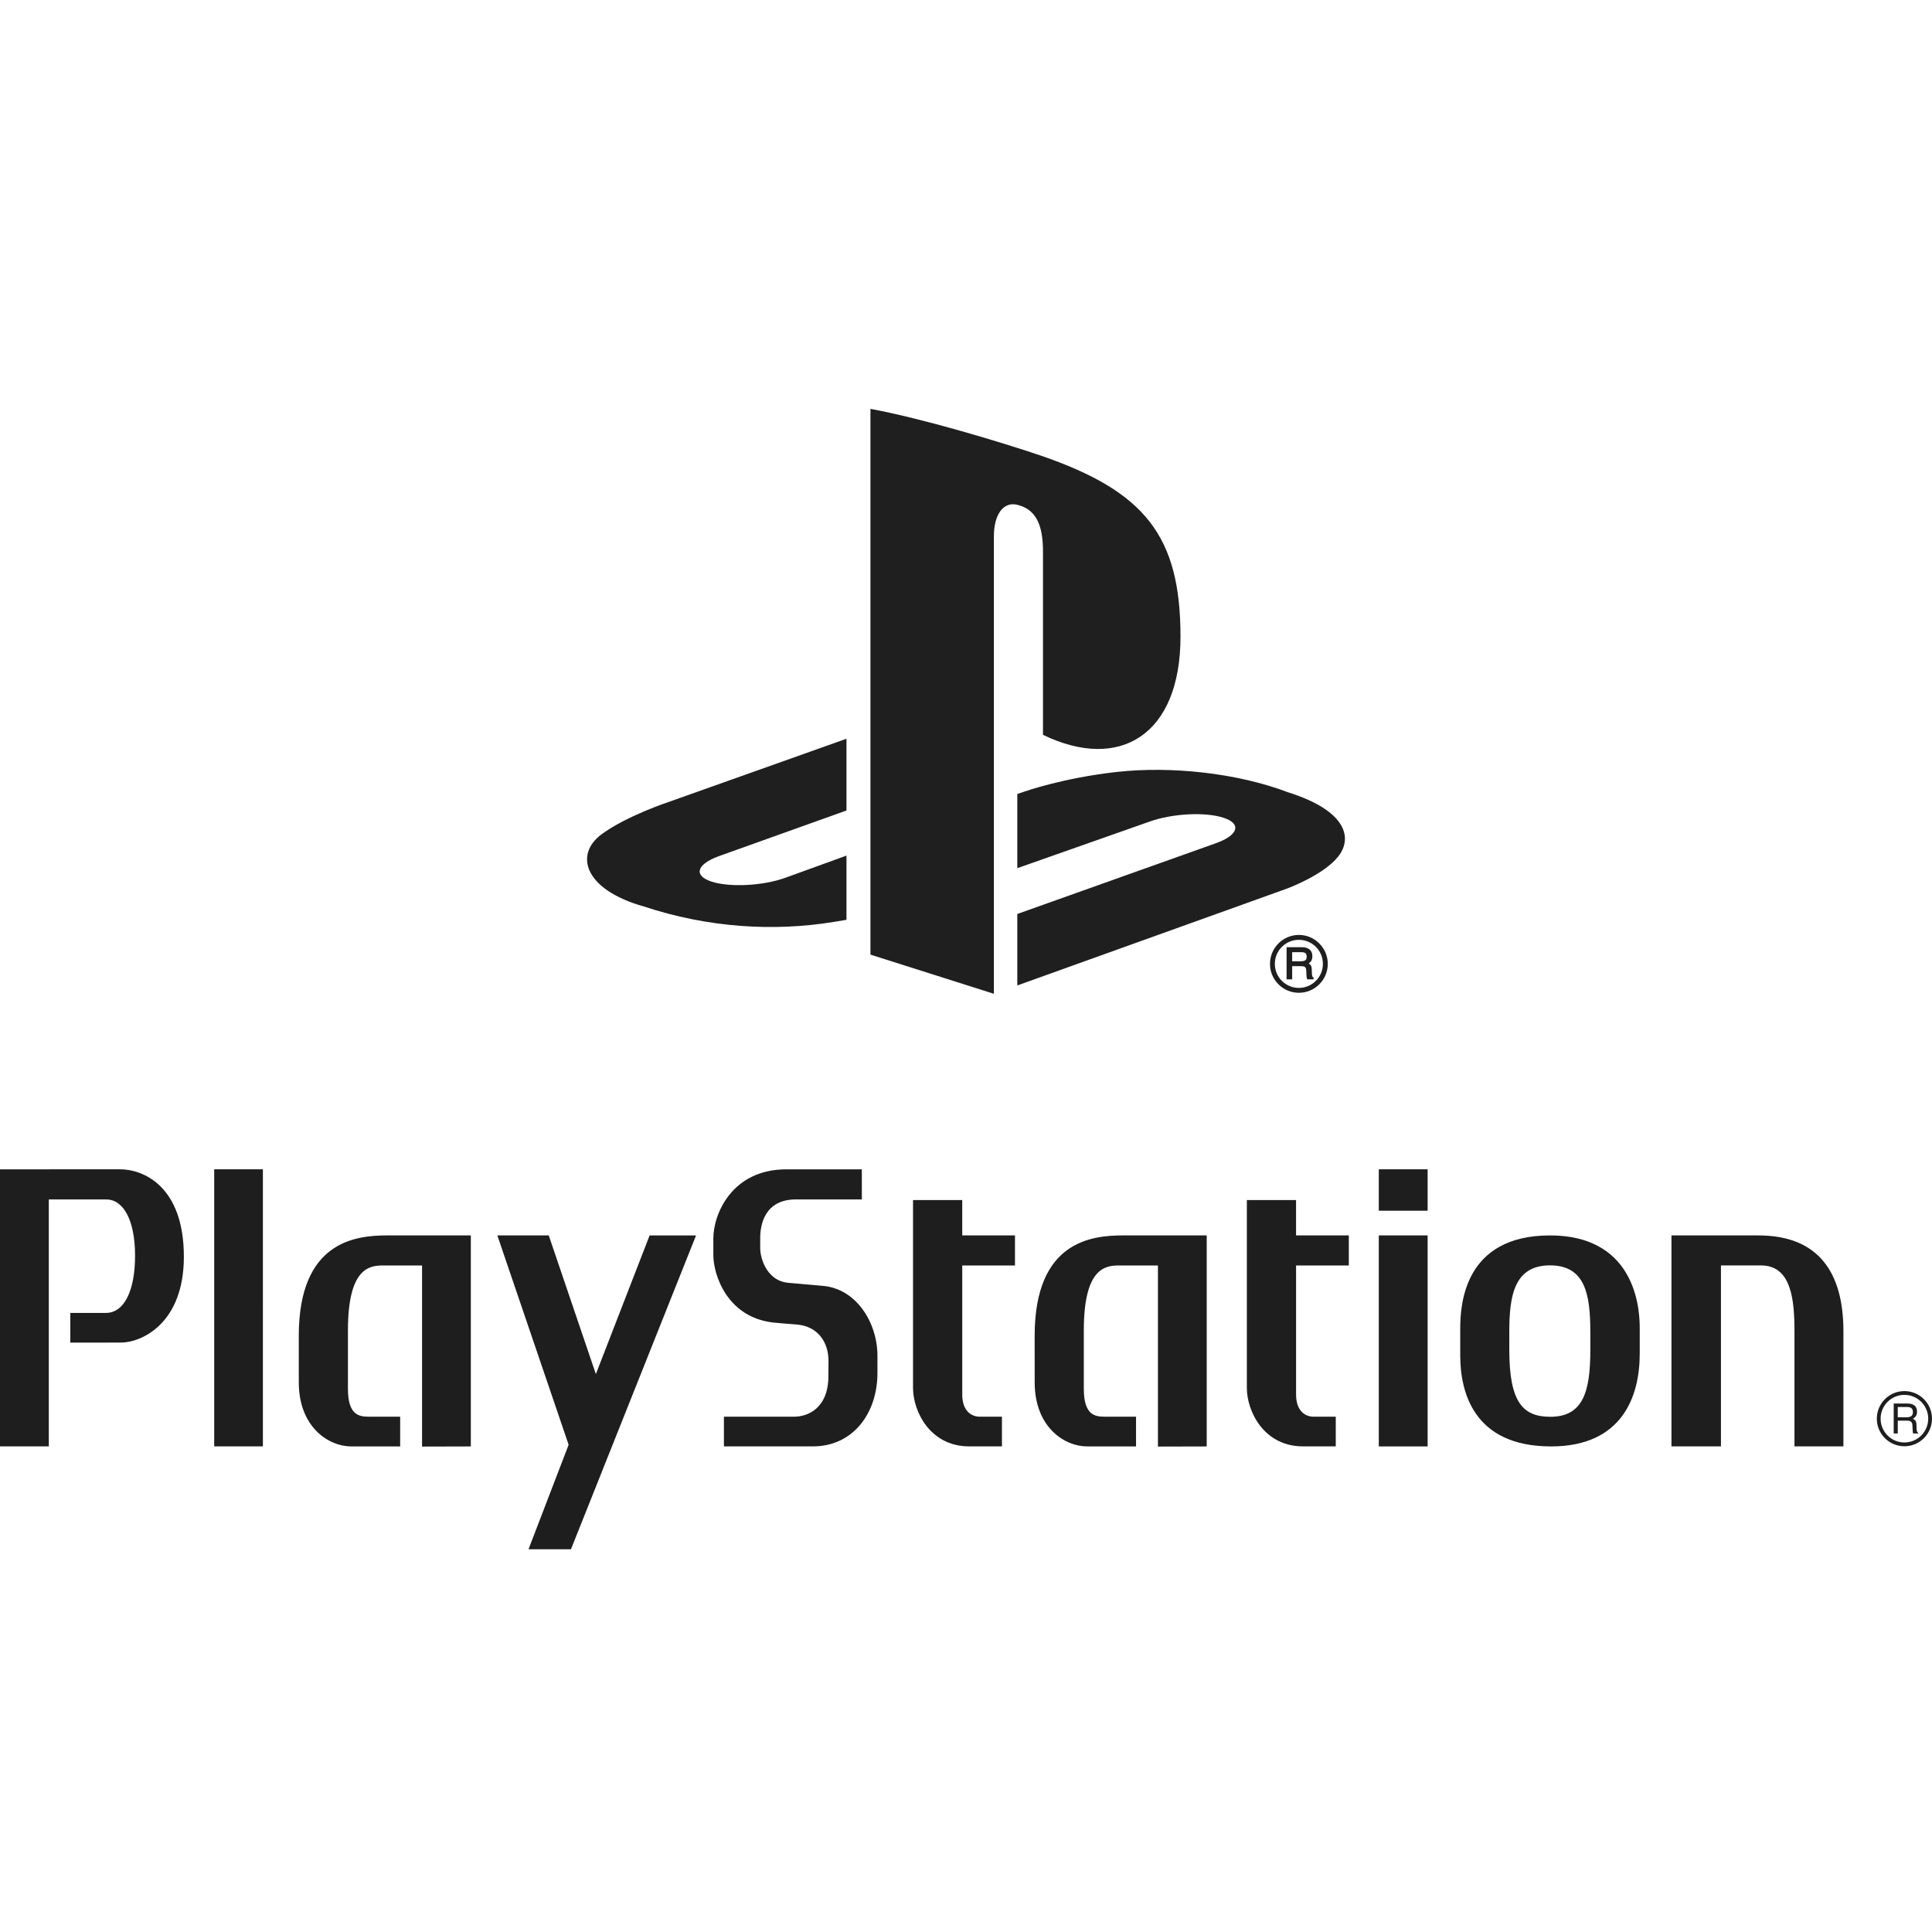 <?xml version="1.0" encoding="UTF-8" standalone="no"?>
<svg
   xmlns:dc="http://purl.org/dc/elements/1.1/"
   xmlns:cc="http://creativecommons.org/ns#"
   xmlns:rdf="http://www.w3.org/1999/02/22-rdf-syntax-ns#"
   xmlns:svg="http://www.w3.org/2000/svg"
   xmlns="http://www.w3.org/2000/svg"
   xmlns:sodipodi="http://sodipodi.sourceforge.net/DTD/sodipodi-0.dtd"
   xmlns:inkscape="http://www.inkscape.org/namespaces/inkscape"
   version="1.1"
   id="svg41117"
   viewBox="0 0 504.752 504.752"
   height="504.752"
   width="504.752"
   preserveAspectRatio="xMidYMid"
   sodipodi:docname="PlayStation_logo.svg"
   inkscape:version="0.92.3 (2405546, 2018-03-11)">
  <sodipodi:namedview
     pagecolor="#ffffff"
     bordercolor="#666666"
     borderopacity="1"
     objecttolerance="10"
     gridtolerance="10"
     guidetolerance="10"
     inkscape:pageopacity="0"
     inkscape:pageshadow="2"
     inkscape:window-width="1920"
     inkscape:window-height="1046"
     id="namedview32"
     showgrid="false"
     fit-margin-top="0"
     fit-margin-left="0"
     fit-margin-right="0"
     fit-margin-bottom="0"
     inkscape:zoom="0.76217975"
     inkscape:cx="423.3942"
     inkscape:cy="250.68888"
     inkscape:window-x="0"
     inkscape:window-y="34"
     inkscape:window-maximized="1"
     inkscape:current-layer="svg41117" />
  <defs
     id="defs41119">
    <style
       id="style41121">

      .cls-2 {
        fill: #ffffff;
      }
    </style>
  </defs>
  <path
     style="fill:#1f1f1f;fill-opacity:1;fill-rule:evenodd"
     class="cls-2"
     id="path-1"
     d="m 349.615,223.78 c -3.868,4.88 -13.344,8.361 -13.344,8.361 0,0 -70.491,25.32 -70.491,25.32 0,0 0,-18.673 0,-18.673 0,0 51.877,-18.484 51.877,-18.484 5.887,-2.109 6.791,-5.091 2.006,-6.656 -4.776,-1.57 -13.425,-1.12 -19.316,0.998 0,0 -34.566,12.174 -34.566,12.174 0,0 0,-19.379 0,-19.379 0,0 1.992,-0.675 1.992,-0.675 0,0 9.989,-3.535 24.034,-5.091 14.045,-1.547 31.243,0.211 44.744,5.329 15.214,4.808 16.928,11.895 13.065,16.775 z m -77.125,-31.796 c 0,0 0,-47.753 0,-47.753 0,-5.608 -1.034,-10.771 -6.296,-12.233 -4.03,-1.291 -6.53,2.451 -6.53,8.055 0,0 0,119.584 0,119.584 0,0 -32.25,-10.236 -32.25,-10.236 0,0 0,-142.583 0,-142.583 13.712,2.545 33.689,8.563 44.429,12.183 27.312,9.377 36.572,21.047 36.572,47.343 0,25.63 -15.822,35.344 -35.925,25.639 z m -104.253,44.852 c -15.619,-4.398 -18.219,-13.564 -11.099,-18.844 6.58,-4.875 17.769,-8.545 17.769,-8.545 0,0 46.242,-16.442 46.242,-16.442 0,0 0,18.745 0,18.745 0,0 -33.276,11.909 -33.276,11.909 -5.878,2.109 -6.782,5.095 -2.006,6.661 4.781,1.565 13.434,1.12 19.321,-0.994 0,0 15.961,-5.793 15.961,-5.793 0,0 0,16.771 0,16.771 -1.012,0.18 -2.141,0.36 -3.184,0.535 -15.966,2.608 -32.97,1.52 -49.727,-4.003 z m 171.105,7.425 c 2.019,0 3.913,0.783 5.338,2.226 1.426,1.421 2.213,3.319 2.213,5.334 0,2.024 -0.787,3.913 -2.213,5.334 -1.426,1.435 -3.319,2.217 -5.338,2.217 -2.019,0 -3.908,-0.783 -5.338,-2.217 -1.426,-1.421 -2.208,-3.31 -2.208,-5.334 0,-4.165 3.382,-7.56 7.547,-7.56 z m -6.278,7.56 c 0,1.677 0.652,3.256 1.839,4.434 1.183,1.196 2.766,1.844 4.439,1.844 3.467,0 6.278,-2.815 6.278,-6.278 0,-1.682 -0.648,-3.261 -1.839,-4.443 -1.183,-1.196 -2.766,-1.839 -4.439,-1.839 -1.673,0 -3.256,0.643 -4.439,1.839 -1.187,1.183 -1.839,2.761 -1.839,4.443 z m 8.558,-4.07 c 0.828,0.364 1.246,1.066 1.246,2.064 0,0.513 -0.108,0.944 -0.328,1.282 -0.157,0.243 -0.382,0.441 -0.634,0.612 0.198,0.117 0.373,0.256 0.504,0.418 0.18,0.234 0.283,0.607 0.297,1.115 0,0 0.041,1.075 0.041,1.075 0.013,0.288 0.032,0.508 0.076,0.643 0.045,0.198 0.13,0.324 0.238,0.364 0,0 0.112,0.054 0.112,0.054 0,0 0,0.121 0,0.121 0,0 0,0.184 0,0.184 0,0 0,0.184 0,0.184 0,0 -0.184,0 -0.184,0 0,0 -1.336,0 -1.336,0 0,0 -0.108,0 -0.108,0 0,0 -0.054,-0.094 -0.054,-0.094 -0.045,-0.09 -0.076,-0.193 -0.108,-0.328 -0.022,-0.121 -0.045,-0.333 -0.059,-0.657 0,0 -0.068,-1.336 -0.068,-1.336 -0.018,-0.463 -0.175,-0.751 -0.472,-0.904 -0.184,-0.085 -0.49,-0.126 -0.904,-0.126 0,0 -2.289,0 -2.289,0 0,0 0,3.261 0,3.261 0,0 0,0.184 0,0.184 0,0 -0.189,0 -0.189,0 0,0 -1.088,0 -1.088,0 0,0 -0.184,0 -0.184,0 0,0 0,-0.184 0,-0.184 0,0 0,-8.037 0,-8.037 0,0 0,-0.184 0,-0.184 0,0 0.184,0 0.184,0 0,0 3.719,0 3.719,0 0.639,0 1.174,0.094 1.588,0.288 z m -4.03,3.386 c 0,0 2.33,0 2.33,0 0.468,0 0.841,-0.086 1.106,-0.261 0.243,-0.175 0.36,-0.495 0.36,-0.958 0,-0.504 -0.166,-0.832 -0.517,-1.007 -0.193,-0.094 -0.463,-0.148 -0.805,-0.148 0,0 -2.474,0 -2.474,0 0,0 0,2.375 0,2.375 z"
     inkscape:connector-curvature="0" />
  <g
     id="g6"
     transform="translate(0,305.487)">
    <g
       id="g4">
      <path
         style="fill:#1e1e1e"
         inkscape:connector-curvature="0"
         d="m 214.979,30.456 c -0.551,-0.046 -8.158,-0.707 -9.204,-0.814 -5.052,-0.521 -7.163,-5.79 -7.163,-9.137 v -2.56 c 0,-3.297 1.069,-10.073 9.337,-10.073 5.208,0 17.215,0 17.215,0 l -0.004,-7.863 c 0,0 -11.61,0 -19.694,0 -14.347,0 -19.101,11.803 -19.101,18.053 v 4.318 c 0,5.135 3.545,16.275 15.668,17.661 1.359,0.155 4.498,0.38 6.064,0.507 5.83,0.471 8.357,4.864 8.357,9.549 0,1.331 -0.023,3.107 -0.023,3.838 0,8.791 -5.691,10.701 -8.926,10.701 -3.167,0 -18.375,0 -18.375,0 v 7.757 c 0,0 17.819,0 23.253,0 10.534,0 16.856,-8.722 16.856,-19.168 v -4.515 c 0,-8.629 -5.512,-17.511 -14.26,-18.252 z m 36.414,-22.416 -12.855,-0.006 c 0,0 0,42.268 0,49.108 0,6.025 4.398,15.252 14.685,15.252 6.982,0 8.543,0 8.543,0 v -7.75 c 0,0 -0.813,0 -5.737,0 -2.434,0 -4.632,-1.693 -4.632,-5.781 0,-3.146 0,-33.733 0,-33.733 h 13.776 v -7.858 H 251.393 Z M 78.059,43.533 c 0,5.391 0.005,2.787 0.005,12.123 0,11.787 7.888,16.743 13.638,16.743 7.735,0 12.844,0 12.844,0 v -7.768 c 0,0 -4.646,0 -8.229,0 -2.357,0 -5.415,-0.297 -5.415,-7.225 V 42.1 c 0,-16.029 5.396,-16.971 9.079,-16.971 8.771,0 10.285,0 10.285,0 V 72.44 l 12.742,-0.032 V 17.275 c 0,0 -11.067,0 -21.835,0 -8.282,0 -23.114,1.541 -23.114,26.258 z M 55.962,0.005 V 72.393 h 12.721 l -0.002,-72.388 z M 270.312,43.533 c 0,5.391 0.006,2.787 0.006,12.123 0,11.787 7.888,16.743 13.638,16.743 7.735,0 12.844,0 12.844,0 v -7.768 c 0,0 -4.646,0 -8.229,0 -2.357,0 -5.415,-0.297 -5.415,-7.225 V 42.1 c 0,-16.029 5.396,-16.971 9.079,-16.971 8.771,0 10.285,0 10.285,0 V 72.44 L 315.263,72.408 V 17.275 c 0,0 -11.067,0 -21.836,0 -8.282,0 -23.114,1.541 -23.114,26.258 z m -114.636,9.974 -12.309,-36.232 h -13.43 l 18.624,54.692 -10.479,27.298 h 11.09 L 181.85,17.28 H 169.718 Z M 31.37,4.883e-4 C 20.112,4.883e-4 0,0.015 0,0.015 V 72.391 l 12.754,9.77e-4 V 7.882 c 0,0 9.784,0 15.036,0 4.391,0 7.497,5.327 7.497,14.663 0,9.047 -2.765,14.979 -7.628,14.979 -5.135,0 -9.288,0 -9.288,0 v 7.753 c 0,0 6.829,-0.002 13.198,-0.002 5.449,0 16.468,-5.011 16.468,-22.432 C 48.038,4.518 37.543,4.883e-4 31.37,4.883e-4 Z M 459.386,17.276 c -10.861,0 -22.703,0 -22.703,0 v 55.118 l 12.931,0.002 v -47.277 c 0,0 2.31,0 10.471,0 7.975,0 8.737,9.068 8.737,17.34 0,7.901 0,29.933 0,29.933 h 12.786 c 0,0 0,-23.604 0,-30.11 0,-15.033 -6.266,-25.005 -22.222,-25.005 z m -54.448,0.004 c -22.307,0 -23.438,17.872 -23.438,24.261 v 7.112 c 0,9.322 3.331,23.749 23.749,23.749 18.571,0 23.143,-13.082 23.143,-24.185 v -6.639 c 0,-3.242 -0.01,-24.298 -23.453,-24.298 z m 10.548,30.004 c 0,10.816 -1.898,17.378 -10.455,17.378 -7.245,0 -10.713,-3.914 -10.713,-17.498 v -4.689 c 0,-9.235 1.187,-17.377 10.637,-17.377 9.29,0 10.531,7.78 10.531,17.405 V 47.284 Z M 338.607,8.04 325.752,8.033 c 0,0 0,42.268 0,49.108 0,6.025 4.397,15.252 14.685,15.252 6.982,0 8.543,0 8.543,0 v -7.75 c 0,0 -0.813,0 -5.737,0 -2.434,0 -4.632,-1.693 -4.632,-5.781 0,-3.146 0,-33.733 0,-33.733 h 13.776 v -7.858 h -13.779 z m 158.938,49.907 c -3.981,0 -7.208,3.227 -7.208,7.207 0,3.98 3.227,7.208 7.208,7.208 3.98,0 7.207,-3.228 7.207,-7.208 0,-3.98 -3.227,-7.207 -7.207,-7.207 z m -9.7e-4,13.425 c -3.434,0 -6.217,-2.784 -6.217,-6.218 0,-3.434 2.783,-6.218 6.217,-6.218 3.435,0 6.219,2.784 6.219,6.218 0,3.434 -2.784,6.218 -6.219,6.218 z m -137.32,1.028 h 12.756 V 17.275 h -12.756 z m 0,-61.573 h 12.756 V 0 h -12.756 z m 140.573,57.546 c -0.039,-0.146 -0.064,-0.368 -0.074,-0.667 l -0.037,-1.05 c -0.018,-0.455 -0.104,-0.783 -0.259,-0.986 -0.154,-0.202 -0.385,-0.366 -0.69,-0.49 0.349,-0.181 0.619,-0.421 0.812,-0.72 0.194,-0.299 0.291,-0.682 0.291,-1.151 0,-0.898 -0.361,-1.516 -1.083,-1.85 -0.381,-0.174 -0.864,-0.261 -1.45,-0.261 h -3.56 v 7.83 h 1.061 v -3.358 h 2.347 c 0.421,0 0.729,0.048 0.927,0.145 0.346,0.174 0.529,0.517 0.554,1.028 l 0.065,1.306 c 0.015,0.307 0.032,0.512 0.054,0.619 0.021,0.106 0.05,0.193 0.085,0.261 h 1.301 v -0.176 c -0.164,-0.071 -0.277,-0.231 -0.342,-0.479 z m -1.456,-3.886 c -0.282,0.199 -0.665,0.298 -1.148,0.298 h -2.385 v -2.676 h 2.52 c 0.353,0 0.634,0.054 0.845,0.16 0.395,0.202 0.591,0.583 0.591,1.141 0,0.519 -0.141,0.878 -0.422,1.077 z"
         id="path2" />
    </g>
  </g>
  <g
     id="g8"
     transform="translate(-55.391,445.487)" />
  <g
     id="g10"
     transform="translate(-55.391,445.487)" />
  <g
     id="g12"
     transform="translate(-55.391,445.487)" />
  <g
     id="g14"
     transform="translate(-55.391,445.487)" />
  <g
     id="g16"
     transform="translate(-55.391,445.487)" />
  <g
     id="g18"
     transform="translate(-55.391,445.487)" />
</svg>
